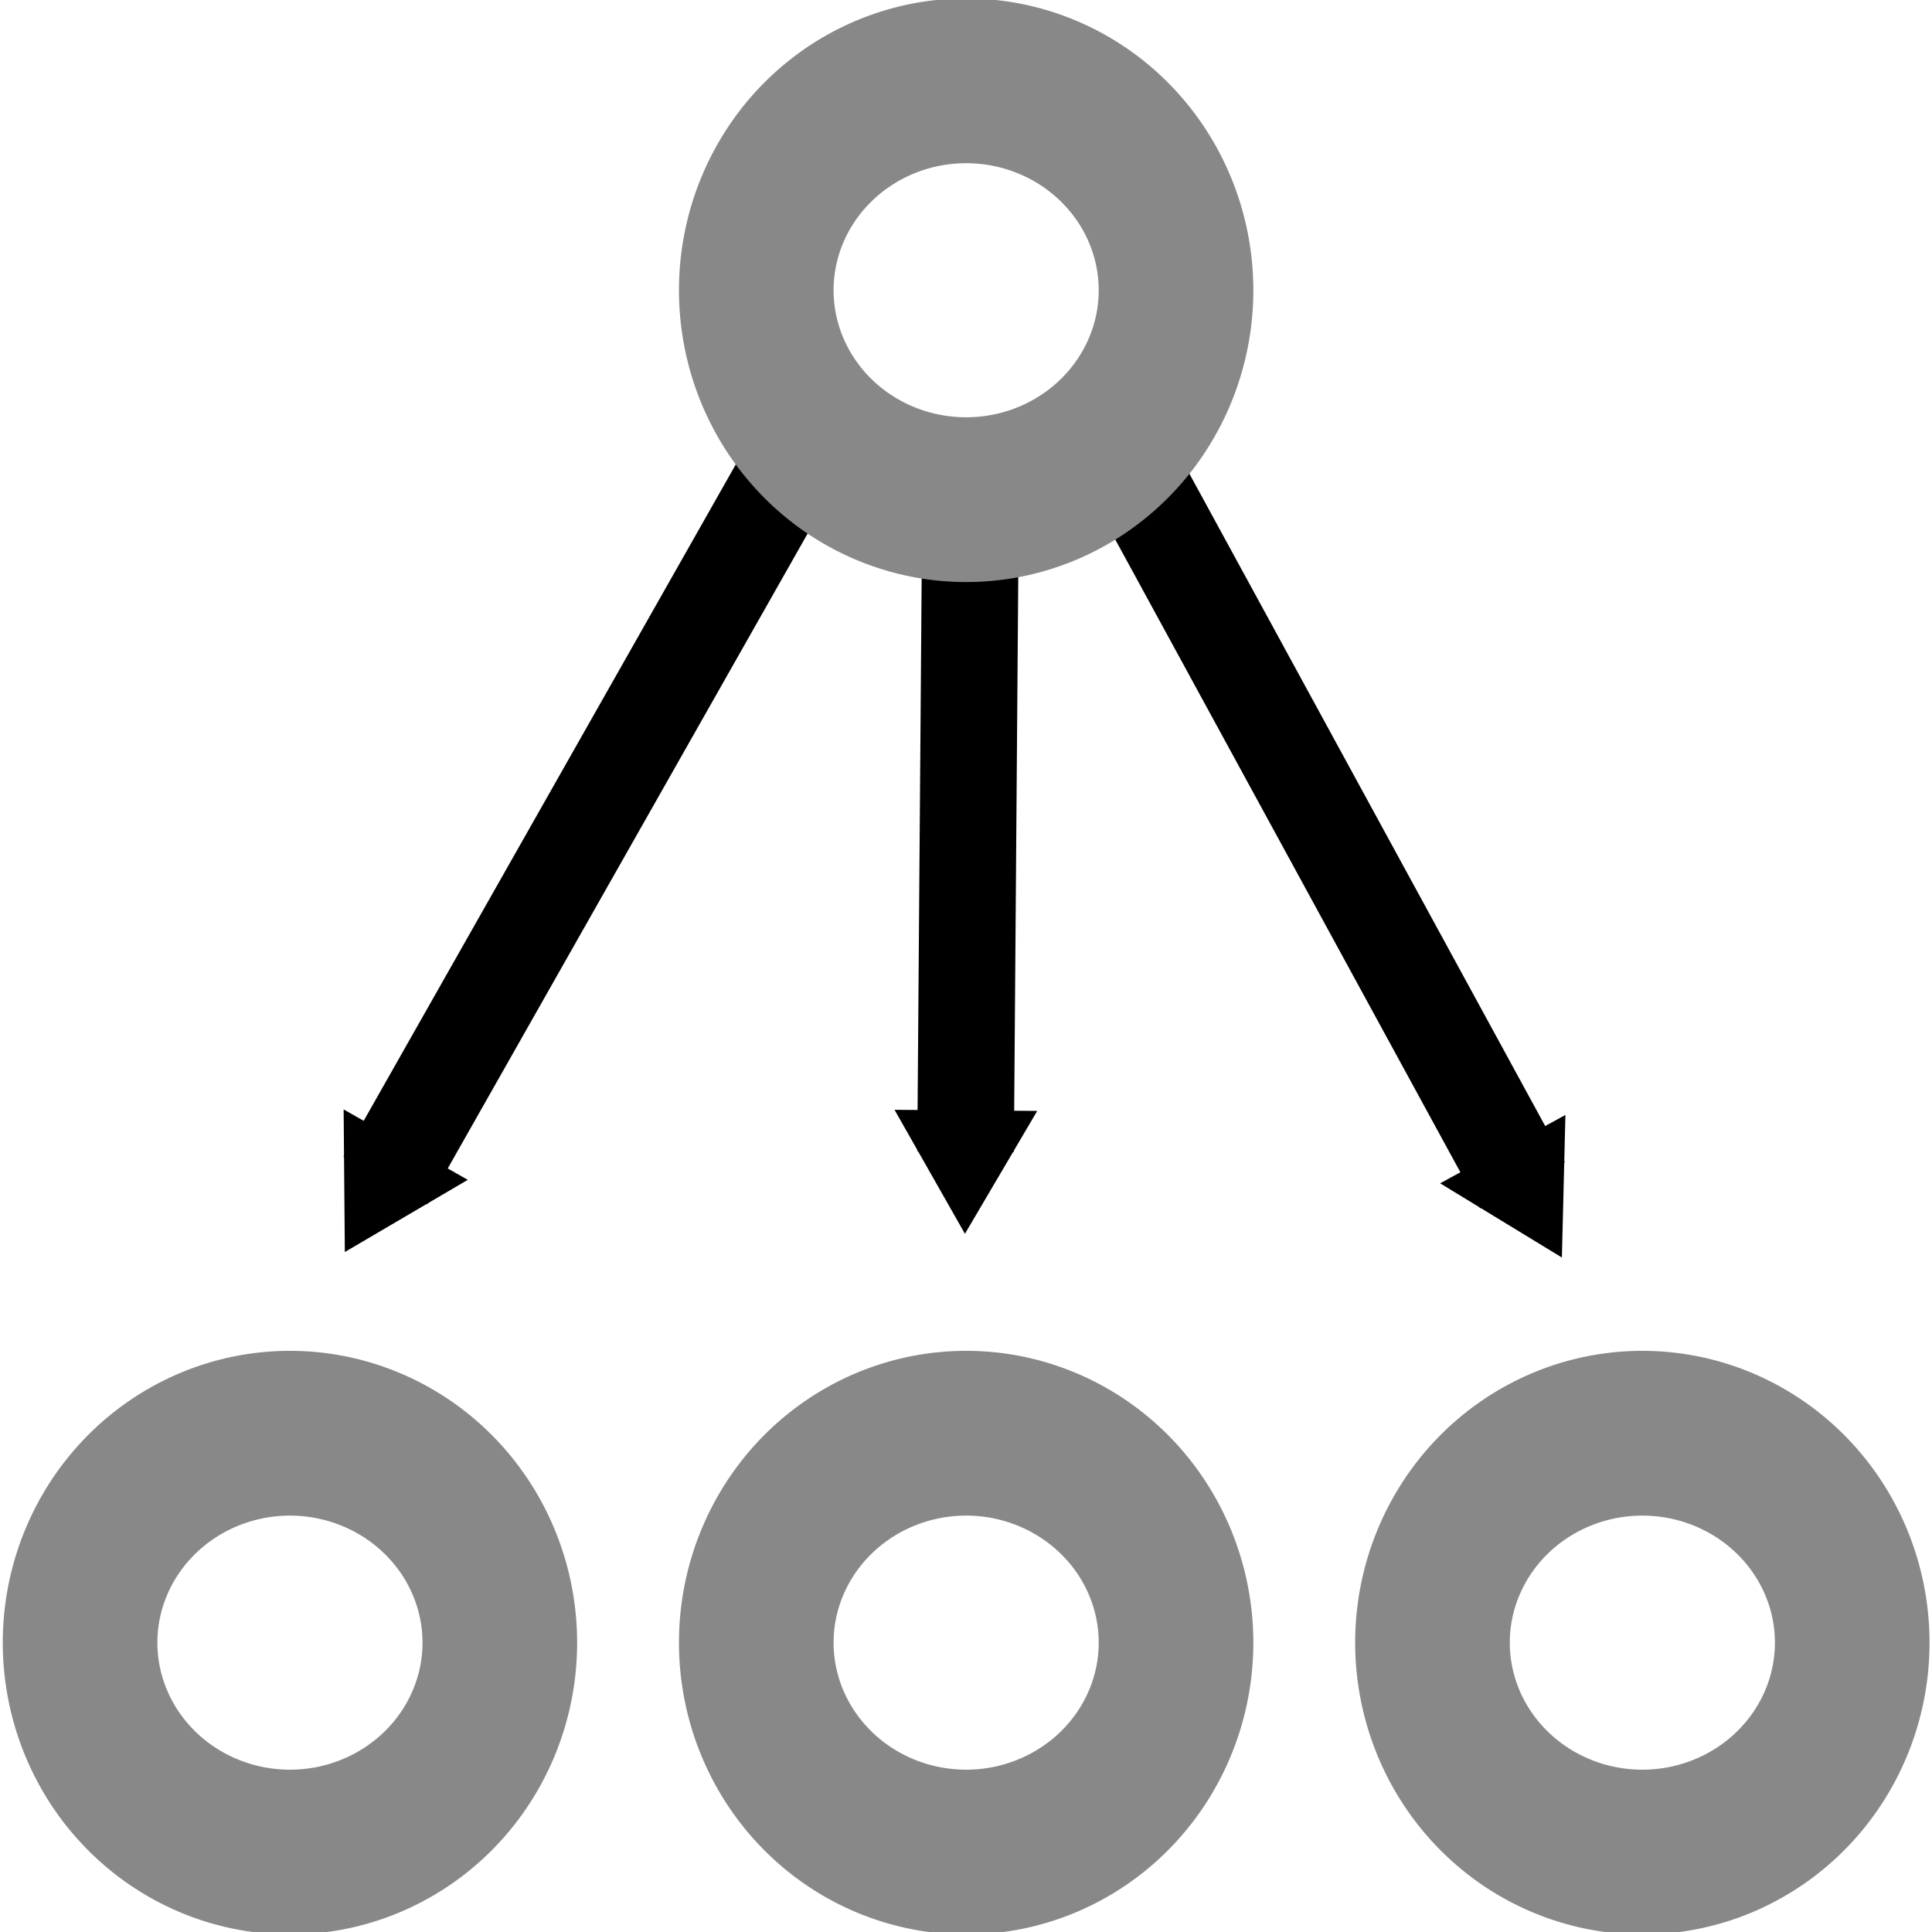 <?xml version="1.0" encoding="UTF-8" standalone="no"?>
<!-- Created with Inkscape (http://www.inkscape.org/) -->

<svg
   xmlns:dc="http://purl.org/dc/elements/1.1/"
   xmlns:cc="http://creativecommons.org/ns#"
   xmlns:rdf="http://www.w3.org/1999/02/22-rdf-syntax-ns#"
   xmlns:svg="http://www.w3.org/2000/svg"
   xmlns="http://www.w3.org/2000/svg"
   xmlns:sodipodi="http://sodipodi.sourceforge.net/DTD/sodipodi-0.dtd"
   xmlns:inkscape="http://www.inkscape.org/namespaces/inkscape"
   width="40"
   height="40"
   id="svg2"
   version="1.1"
   inkscape:version="0.48.0 r9654"
   sodipodi:docname="open_button.svg"
   inkscape:export-filename="C:\Documents and Settings\daishi\My Documents\My Pictures\open_button.png"
   inkscape:export-xdpi="63"
   inkscape:export-ydpi="63">
  <defs
     id="defs4">
    <marker
       inkscape:stockid="TriangleOutM"
       orient="auto"
       refY="0.0"
       refX="0.0"
       id="TriangleOutM"
       style="overflow:visible">
      <path
         id="path3929"
         d="M 5.77,0.0 L -2.88,5.0 L -2.88,-5.0 L 5.77,0.0 z "
         style="fill-rule:evenodd;stroke:#000000;stroke-width:1.0pt;marker-start:none"
         transform="scale(0.4)" />
    </marker>
  </defs>
  <sodipodi:namedview
     id="base"
     pagecolor="#ffffff"
     bordercolor="#666666"
     borderopacity="1.0"
     inkscape:pageopacity="0.0"
     inkscape:pageshadow="2"
     inkscape:zoom="10.025"
     inkscape:cx="20"
     inkscape:cy="20"
     inkscape:document-units="px"
     inkscape:current-layer="layer1"
     showgrid="false"
     inkscape:window-width="1024"
     inkscape:window-height="714"
     inkscape:window-x="-4"
     inkscape:window-y="-4"
     inkscape:window-maximized="1" />
  <g
     inkscape:label="レイヤー 1"
     inkscape:groupmode="layer"
     id="layer1"
     transform="translate(0,-1012.362)">
    <path
       style="fill:none;stroke:#000000;stroke-width:2;stroke-linecap:butt;stroke-linejoin:miter;stroke-miterlimit:4;stroke-opacity:1;stroke-dasharray:none;marker-end:url(#TriangleOutM)"
       d="M 16.858,8.778 7.98,24.439"
       id="path3774"
       inkscape:connector-curvature="0"
       transform="translate(0,1012.362)"
       sodipodi:nodetypes="cc" />
    <path
       sodipodi:nodetypes="cc"
       inkscape:connector-curvature="0"
       id="path4224"
       d="m 20.091,1023.135 -0.1,13.067"
       style="fill:none;stroke:#000000;stroke-width:2;stroke-linecap:butt;stroke-linejoin:miter;stroke-miterlimit:4;stroke-opacity:1;stroke-dasharray:none;marker-end:url(#TriangleOutM)" />
    <path
       style="fill:none;stroke:#000000;stroke-width:2;stroke-linecap:butt;stroke-linejoin:miter;stroke-miterlimit:4;stroke-opacity:1;stroke-dasharray:none;marker-end:url(#TriangleOutM)"
       d="M 23.142,9.177 31.521,24.539"
       id="path4226"
       inkscape:connector-curvature="0"
       transform="translate(0,1012.362)"
       sodipodi:nodetypes="cc" />
    <path
       sodipodi:type="arc"
       style="fill:none;stroke:#888888;stroke-width:16.168;stroke-miterlimit:4;stroke-opacity:1;stroke-dasharray:none"
       id="path2983"
       sodipodi:cx="-137.25685"
       sodipodi:cy="-18.453865"
       sodipodi:rx="21.945137"
       sodipodi:ry="20.548628"
       d="m -115.312,-18.454 a 21.945,20.549 0 1 1 -43.89,0 21.945,20.549 0 1 1 43.89,0 z"
       transform="matrix(0.198,0,0,0.211,33.18,1050.265)" />
    <path
       transform="matrix(0.198,0,0,0.211,47.18,1050.265)"
       d="m -115.312,-18.454 a 21.945,20.549 0 1 1 -43.89,0 21.945,20.549 0 1 1 43.89,0 z"
       sodipodi:ry="20.548628"
       sodipodi:rx="21.945137"
       sodipodi:cy="-18.453865"
       sodipodi:cx="-137.25685"
       id="path3768"
       style="fill:none;stroke:#888888;stroke-width:16.168;stroke-miterlimit:4;stroke-opacity:1;stroke-dasharray:none"
       sodipodi:type="arc" />
    <path
       sodipodi:type="arc"
       style="fill:none;stroke:#888888;stroke-width:16.168;stroke-miterlimit:4;stroke-opacity:1;stroke-dasharray:none"
       id="path3770"
       sodipodi:cx="-137.25685"
       sodipodi:cy="-18.453865"
       sodipodi:rx="21.945137"
       sodipodi:ry="20.548628"
       d="m -115.312,-18.454 a 21.945,20.549 0 1 1 -43.89,0 21.945,20.549 0 1 1 43.89,0 z"
       transform="matrix(0.198,0,0,0.211,61.18,1050.265)" />
    <path
       sodipodi:type="arc"
       style="fill:none;stroke:#888888;stroke-width:16.168;stroke-miterlimit:4;stroke-opacity:1;stroke-dasharray:none"
       id="path3772"
       sodipodi:cx="-137.25685"
       sodipodi:cy="-18.453865"
       sodipodi:rx="21.945137"
       sodipodi:ry="20.548628"
       d="m -115.312,-18.454 a 21.945,20.549 0 1 1 -43.89,0 21.945,20.549 0 1 1 43.89,0 z"
       transform="matrix(0.198,0,0,0.211,47.18,1022.265)" />
  </g>
</svg>
